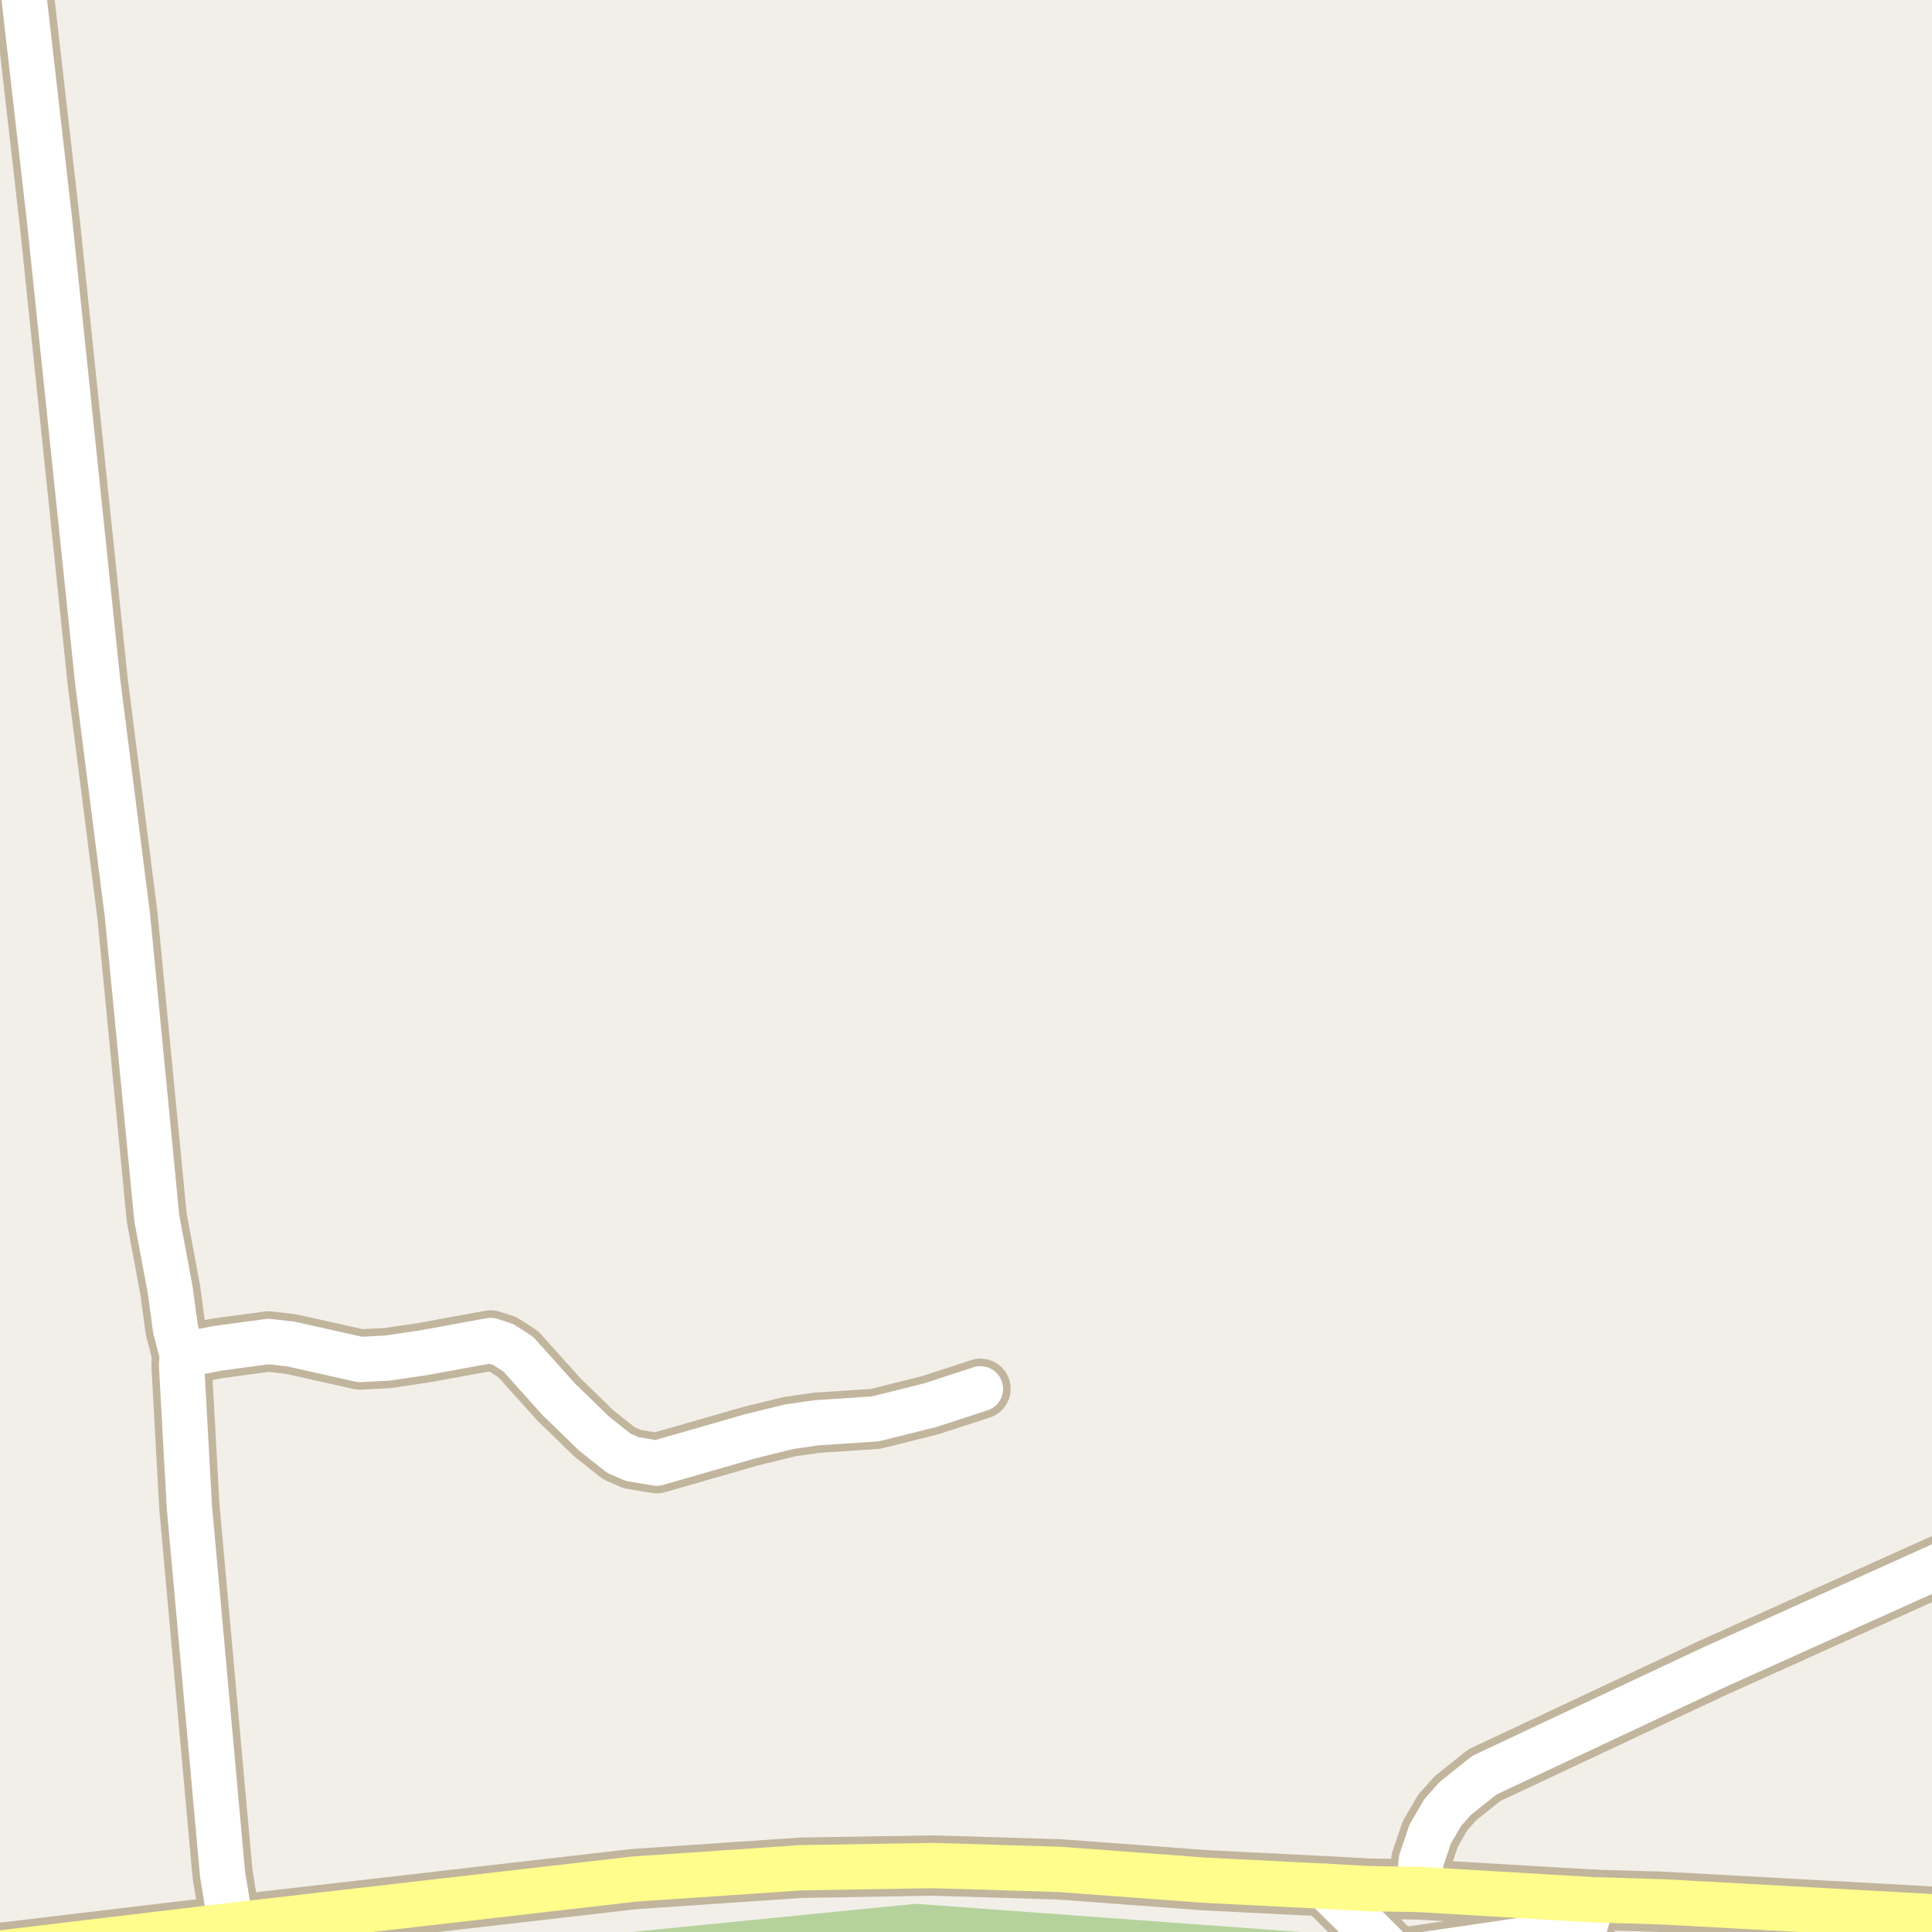 <?xml version="1.0" encoding="UTF-8"?>
<svg xmlns="http://www.w3.org/2000/svg" xmlns:xlink="http://www.w3.org/1999/xlink" width="256pt" height="256pt" viewBox="0 0 256 256" version="1.1">
<g id="surface2">
<rect x="0" y="0" width="256" height="256" style="fill:rgb(94.902%,93.725%,91.373%);fill-opacity:1;stroke:none;"/>
<path style=" stroke:none;fill-rule:evenodd;fill:rgb(70.98%,82.353%,61.176%);fill-opacity:1;" d="M 179.445 260 L 178.992 256.488 L 121.316 252.262 L 43.492 259.988 L 43.492 260 Z M 179.445 260 "/>
<path style="fill:none;stroke-width:8;stroke-linecap:round;stroke-linejoin:round;stroke:rgb(75.686%,70.98%,61.569%);stroke-opacity:1;stroke-miterlimit:10;" d="M 175.543 249.941 L 185.191 259.504 L 209.797 255.902 L 211.055 251.727 "/>
<path style="fill:none;stroke-width:8;stroke-linecap:round;stroke-linejoin:round;stroke:rgb(75.686%,70.98%,61.569%);stroke-opacity:1;stroke-miterlimit:10;" d="M 129.918 184.027 L 123.254 186.195 L 119.805 187.059 L 115.984 188.012 L 108.223 188.523 L 104.637 189.035 L 99.441 190.309 L 96.223 191.234 L 87.02 193.879 L 83.781 193.336 L 82.012 192.57 L 78.676 189.926 L 76.066 187.375 L 74.086 185.465 L 68.68 179.441 L 66.699 178.164 L 65.023 177.621 L 56.098 179.25 L 51.367 179.949 L 47.711 180.141 L 38.598 178.102 L 35.57 177.75 L 28.742 178.676 L 24.152 179.566 "/>
<path style="fill:none;stroke-width:8;stroke-linecap:round;stroke-linejoin:round;stroke:rgb(75.686%,70.98%,61.569%);stroke-opacity:1;stroke-miterlimit:10;" d="M 187.895 250.355 L 188.336 246.5 L 189.523 242.992 L 191.18 240.156 L 192.855 238.277 L 196.699 235.215 L 226.875 221.035 L 264 204.312 "/>
<path style="fill:none;stroke-width:8;stroke-linecap:round;stroke-linejoin:round;stroke:rgb(75.686%,70.98%,61.569%);stroke-opacity:1;stroke-miterlimit:10;" d="M 31.648 264 L 30.605 255.137 L 29.488 248.316 L 25.105 199.805 L 24.711 192.762 L 24.059 180.875 L 24.152 179.566 L 23.242 176.027 L 22.566 170.992 L 20.773 161.398 L 16.883 121.27 L 12.945 90.32 L 6.582 29.344 L 3.039 -1.574 L 1.961 -9 "/>
<path style="fill:none;stroke-width:8;stroke-linecap:round;stroke-linejoin:round;stroke:rgb(75.686%,70.98%,61.569%);stroke-opacity:1;stroke-miterlimit:10;" d="M 264 254.406 L 220.469 252.012 L 211.055 251.727 L 187.895 250.355 L 181.508 250.262 L 175.543 249.941 L 159.746 249.145 L 140.496 247.711 L 128.148 247.328 L 123.418 247.199 L 106.082 247.488 L 101.934 247.773 L 84.059 248.984 L 30.605 255.137 L -9 259.867 "/>
<path style="fill:none;stroke-width:6;stroke-linecap:round;stroke-linejoin:round;stroke:rgb(100%,100%,100%);stroke-opacity:1;stroke-miterlimit:10;" d="M 175.543 249.941 L 185.191 259.504 L 209.797 255.902 L 211.055 251.727 "/>
<path style="fill:none;stroke-width:6;stroke-linecap:round;stroke-linejoin:round;stroke:rgb(100%,100%,100%);stroke-opacity:1;stroke-miterlimit:10;" d="M 129.918 184.027 L 123.254 186.195 L 119.805 187.059 L 115.984 188.012 L 108.223 188.523 L 104.637 189.035 L 99.441 190.309 L 96.223 191.234 L 87.02 193.879 L 83.781 193.336 L 82.012 192.57 L 78.676 189.926 L 76.066 187.375 L 74.086 185.465 L 68.68 179.441 L 66.699 178.164 L 65.023 177.621 L 56.098 179.25 L 51.367 179.949 L 47.711 180.141 L 38.598 178.102 L 35.57 177.75 L 28.742 178.676 L 24.152 179.566 "/>
<path style="fill:none;stroke-width:6;stroke-linecap:round;stroke-linejoin:round;stroke:rgb(100%,100%,100%);stroke-opacity:1;stroke-miterlimit:10;" d="M 187.895 250.355 L 188.336 246.5 L 189.523 242.992 L 191.18 240.156 L 192.855 238.277 L 196.699 235.215 L 226.875 221.035 L 264 204.312 "/>
<path style="fill:none;stroke-width:6;stroke-linecap:round;stroke-linejoin:round;stroke:rgb(100%,100%,100%);stroke-opacity:1;stroke-miterlimit:10;" d="M 31.648 264 L 30.605 255.137 L 29.488 248.316 L 25.105 199.805 L 24.711 192.762 L 24.059 180.875 L 24.152 179.566 L 23.242 176.027 L 22.566 170.992 L 20.773 161.398 L 16.883 121.27 L 12.945 90.32 L 6.582 29.344 L 3.039 -1.574 L 1.961 -9 "/>
<path style="fill:none;stroke-width:6;stroke-linecap:round;stroke-linejoin:round;stroke:rgb(100%,99.216%,54.51%);stroke-opacity:1;stroke-miterlimit:10;" d="M 264 254.406 L 220.469 252.012 L 211.055 251.727 L 187.895 250.355 L 181.508 250.262 L 175.543 249.941 L 159.746 249.145 L 140.496 247.711 L 128.148 247.328 L 123.418 247.199 L 106.082 247.488 L 101.934 247.773 L 84.059 248.984 L 30.605 255.137 L -9 259.867 "/>
</g>
</svg>

